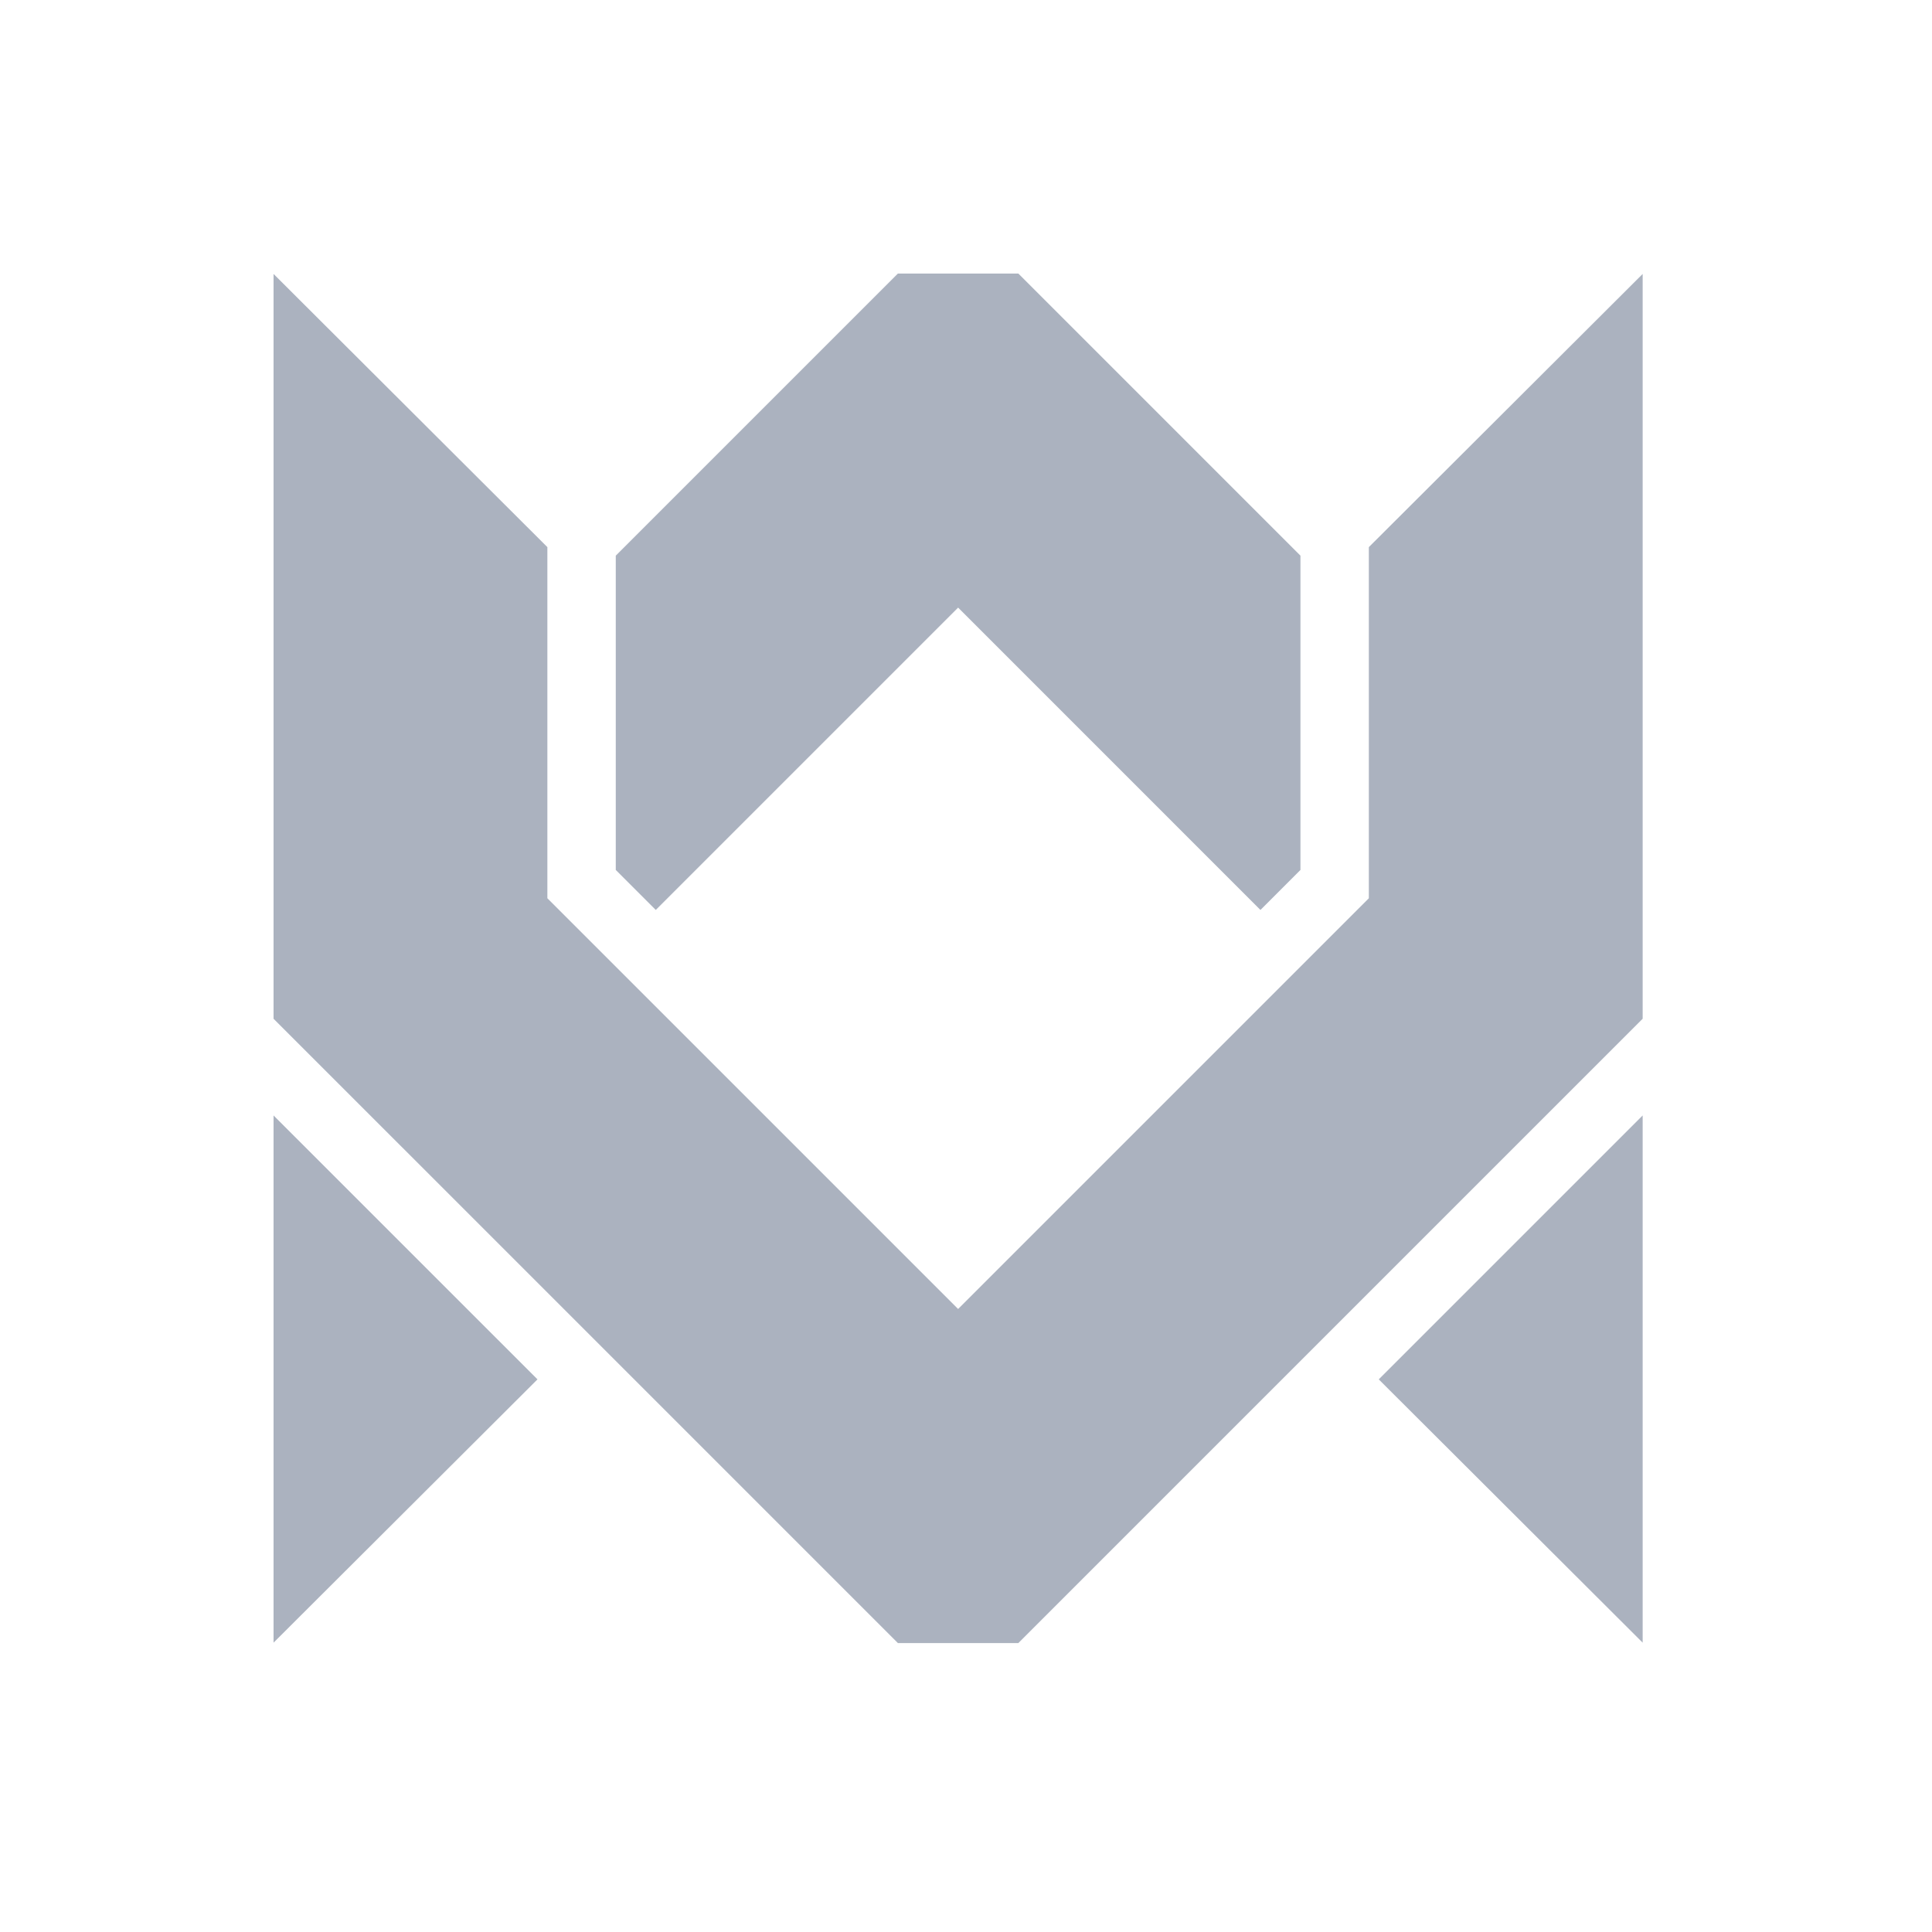 <svg width="100" height="100" viewBox="0 0 100 100" fill="none" xmlns="http://www.w3.org/2000/svg">
<path fill-rule="evenodd" clip-rule="evenodd" d="M14.159 57.736V85.024L27.82 71.396L14.159 57.736ZM33.943 47.099L31.872 45.028V28.761L46.474 14.159H52.71L67.311 28.761V45.028L65.24 47.099L49.592 31.45L33.943 47.099ZM71.364 71.396L85.024 85.024V57.736L71.364 71.396Z" fill="#ABB2BF"/>
<path d="M14.159 14.179L28.332 28.319V46.494L49.592 67.753L70.851 46.494V28.319L85.024 14.179V52.73L52.71 85.044H46.474L14.159 52.73V14.179Z" fill="#ABB2BF"/>
</svg>
